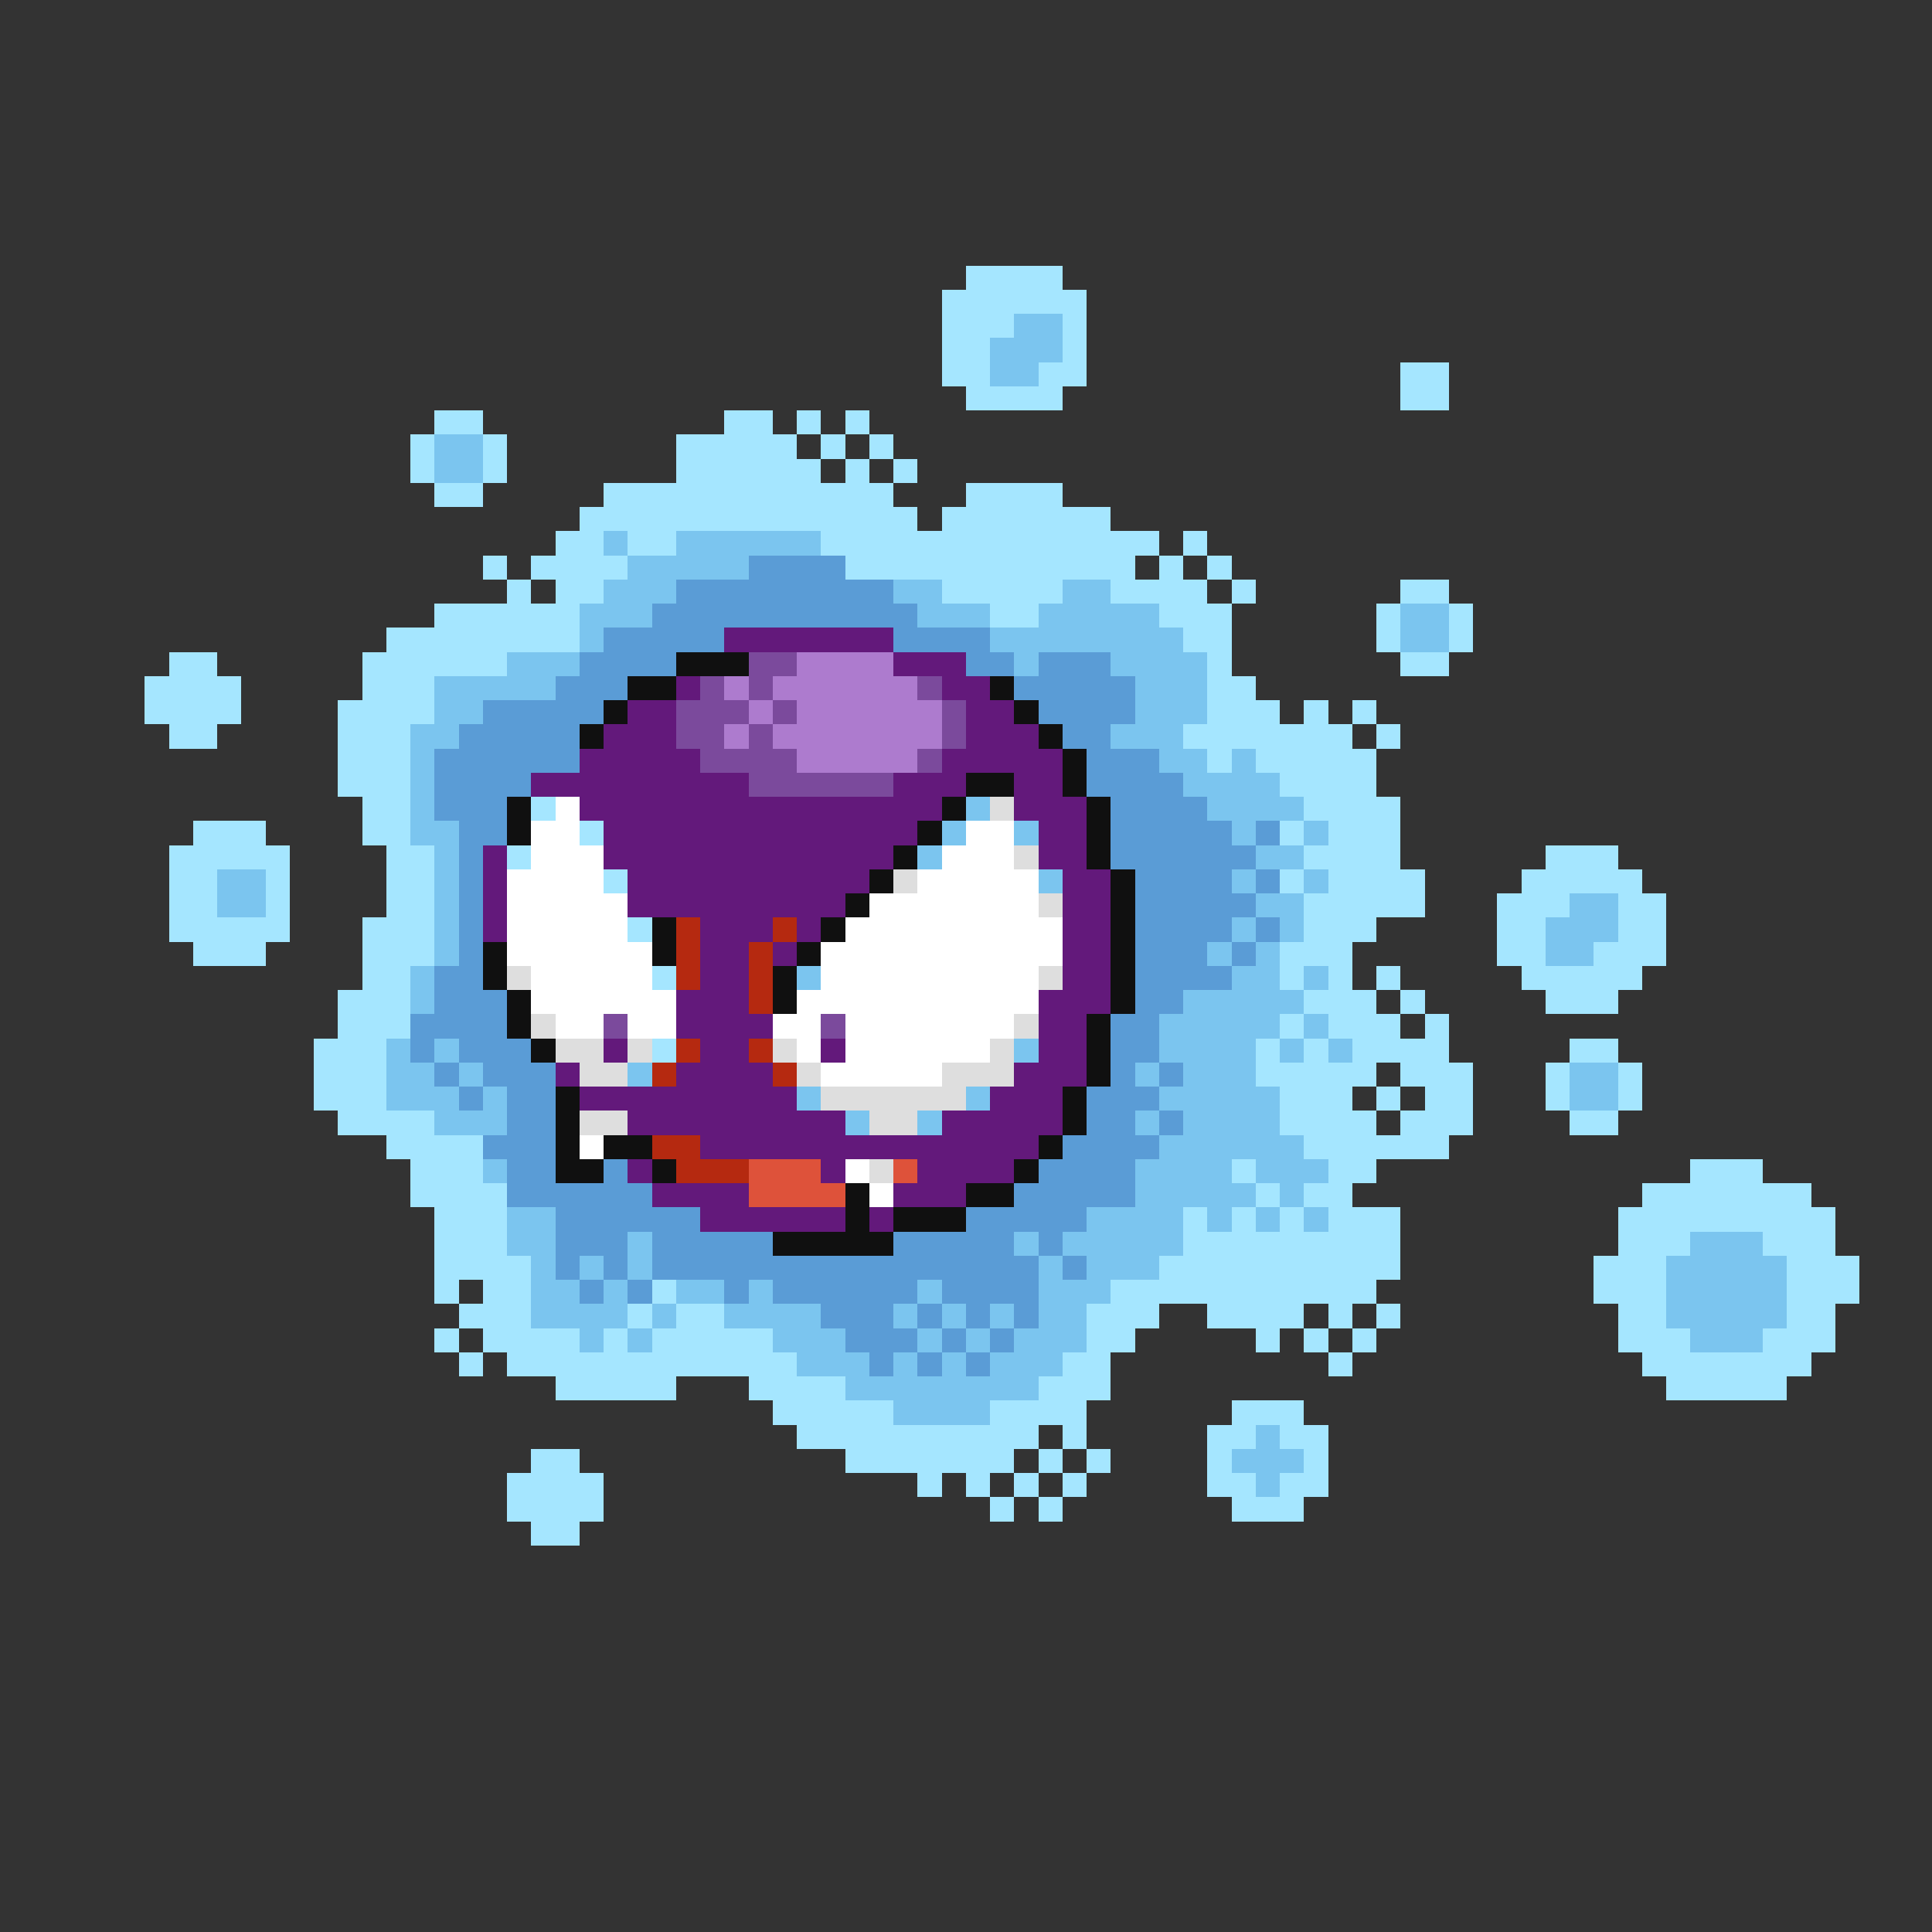 <svg xmlns="http://www.w3.org/2000/svg" viewBox="0 -0.5 80 80" shape-rendering="crispEdges">
<rect x="0" y="-0.5" width="80" height="80" fill="#333333" stroke="none"/>
<path stroke="#a5e6ff" d="M40 11h4M39 12h6M39 13h3M44 13h1M39 14h2M44 14h1M39 15h2M43 15h2M58 15h2M40 16h4M58 16h2M18 17h2M30 17h2M33 17h1M35 17h1M17 18h1M20 18h1M28 18h5M34 18h1M36 18h1M17 19h1M20 19h1M28 19h6M35 19h1M37 19h1M18 20h2M25 20h12M40 20h4M24 21h14M39 21h7M23 22h2M26 22h2M34 22h14M49 22h1M20 23h1M22 23h4M35 23h12M48 23h1M50 23h1M21 24h1M23 24h2M39 24h5M46 24h4M51 24h1M58 24h2M18 25h6M41 25h2M48 25h3M57 25h1M60 25h1M16 26h8M49 26h2M57 26h1M60 26h1M7 27h2M15 27h6M50 27h1M58 27h2M6 28h4M15 28h3M50 28h2M6 29h4M14 29h4M50 29h3M54 29h1M56 29h1M7 30h2M14 30h3M49 30h7M57 30h1M14 31h3M50 31h1M52 31h5M14 32h3M53 32h4M15 33h2M22 33h1M54 33h4M8 34h3M15 34h2M24 34h1M53 34h1M55 34h3M7 35h5M16 35h2M21 35h1M54 35h4M64 35h3M7 36h2M11 36h1M16 36h2M25 36h1M53 36h1M55 36h4M63 36h5M7 37h2M11 37h1M16 37h2M54 37h5M62 37h3M67 37h2M7 38h5M15 38h3M26 38h1M54 38h3M62 38h2M67 38h2M8 39h3M15 39h3M53 39h3M62 39h2M66 39h3M15 40h2M27 40h1M53 40h1M55 40h1M57 40h1M63 40h5M14 41h3M54 41h3M58 41h1M64 41h3M14 42h3M53 42h1M55 42h3M59 42h1M13 43h3M27 43h1M52 43h1M54 43h1M56 43h4M65 43h2M13 44h3M52 44h5M58 44h3M64 44h1M67 44h1M13 45h3M53 45h3M57 45h1M59 45h2M64 45h1M67 45h1M14 46h4M53 46h4M58 46h3M65 46h2M16 47h4M54 47h6M17 48h3M51 48h1M55 48h2M70 48h3M17 49h4M52 49h1M54 49h2M68 49h7M18 50h3M49 50h1M51 50h1M53 50h1M55 50h3M67 50h9M18 51h3M49 51h9M67 51h3M73 51h3M18 52h4M48 52h10M66 52h3M74 52h3M18 53h1M20 53h2M27 53h1M46 53h11M66 53h3M74 53h3M19 54h3M26 54h1M28 54h2M45 54h3M50 54h4M55 54h1M57 54h1M67 54h2M74 54h2M18 55h1M20 55h4M25 55h1M27 55h5M45 55h2M52 55h1M54 55h1M56 55h1M67 55h3M73 55h3M19 56h1M21 56h12M44 56h2M55 56h1M68 56h7M23 57h5M31 57h4M43 57h3M69 57h5M32 58h5M41 58h4M51 58h3M33 59h10M44 59h1M50 59h2M53 59h2M22 60h2M35 60h7M43 60h1M45 60h1M50 60h1M54 60h1M21 61h4M38 61h1M40 61h1M42 61h1M44 61h1M50 61h2M53 61h2M21 62h4M41 62h1M43 62h1M51 62h3M22 63h2" />
<path stroke="#7bc5ef" d="M42 13h2M41 14h3M41 15h2M18 18h2M18 19h2M25 22h1M28 22h6M26 23h5M25 24h3M37 24h2M44 24h2M24 25h3M38 25h3M43 25h5M58 25h2M24 26h1M41 26h8M58 26h2M21 27h3M42 27h1M46 27h4M18 28h5M47 28h3M18 29h2M47 29h3M17 30h2M46 30h3M17 31h1M48 31h2M51 31h1M17 32h1M49 32h4M17 33h1M40 33h1M50 33h4M17 34h2M39 34h1M42 34h1M51 34h1M54 34h1M18 35h1M38 35h1M52 35h2M9 36h2M18 36h1M43 36h1M51 36h1M54 36h1M9 37h2M18 37h1M52 37h2M65 37h2M18 38h1M51 38h1M53 38h1M64 38h3M18 39h1M50 39h1M52 39h1M64 39h2M17 40h1M33 40h1M51 40h2M54 40h1M17 41h1M49 41h5M48 42h5M54 42h1M16 43h1M18 43h1M42 43h1M48 43h4M53 43h1M55 43h1M16 44h2M19 44h1M26 44h1M47 44h1M49 44h3M65 44h2M16 45h3M20 45h1M33 45h1M40 45h1M48 45h5M65 45h2M18 46h3M35 46h1M38 46h1M47 46h1M49 46h4M48 47h6M20 48h1M47 48h4M52 48h3M47 49h5M53 49h1M21 50h2M45 50h4M50 50h1M52 50h1M54 50h1M21 51h2M26 51h1M42 51h1M44 51h5M70 51h3M22 52h1M24 52h1M26 52h1M43 52h1M45 52h3M69 52h5M22 53h2M25 53h1M28 53h2M31 53h1M38 53h1M43 53h3M69 53h5M22 54h4M27 54h1M30 54h4M37 54h1M39 54h1M41 54h1M43 54h2M69 54h5M24 55h1M26 55h1M32 55h3M38 55h1M40 55h1M42 55h3M70 55h3M33 56h3M37 56h1M39 56h1M41 56h3M35 57h8M37 58h4M52 59h1M51 60h3M52 61h1" />
<path stroke="#5a9cd6" d="M31 23h4M28 24h9M27 25h11M25 26h5M37 26h4M24 27h4M40 27h2M43 27h3M23 28h3M42 28h5M20 29h5M43 29h4M19 30h5M44 30h2M18 31h6M45 31h3M18 32h4M45 32h4M18 33h3M46 33h4M19 34h2M46 34h5M52 34h1M19 35h1M46 35h6M19 36h1M47 36h4M52 36h1M19 37h1M47 37h5M19 38h1M47 38h4M52 38h1M19 39h1M47 39h3M51 39h1M18 40h2M47 40h4M18 41h3M47 41h2M17 42h4M46 42h2M17 43h1M19 43h3M46 43h2M18 44h1M20 44h3M46 44h1M48 44h1M19 45h1M21 45h2M45 45h3M21 46h2M45 46h2M48 46h1M20 47h3M44 47h4M21 48h2M25 48h1M43 48h4M21 49h6M42 49h5M23 50h6M40 50h5M23 51h3M27 51h5M37 51h5M43 51h1M23 52h1M25 52h1M27 52h16M44 52h1M24 53h1M26 53h1M30 53h1M32 53h6M39 53h4M34 54h3M38 54h1M40 54h1M42 54h1M35 55h3M39 55h1M41 55h1M36 56h1M38 56h1M40 56h1" />
<path stroke="#63197b" d="M30 26h7M37 27h3M28 28h1M39 28h2M26 29h2M40 29h2M25 30h3M40 30h3M24 31h5M39 31h5M22 32h9M37 32h3M42 32h2M24 33h15M42 33h3M25 34h13M43 34h2M20 35h1M25 35h12M43 35h2M20 36h1M26 36h10M44 36h2M20 37h1M26 37h9M44 37h2M20 38h1M29 38h3M33 38h1M44 38h2M29 39h2M32 39h1M44 39h2M29 40h2M44 40h2M28 41h3M43 41h3M28 42h4M43 42h2M25 43h1M29 43h2M34 43h1M43 43h2M23 44h1M28 44h4M42 44h3M24 45h9M41 45h3M26 46h9M39 46h5M29 47h14M26 48h1M34 48h1M38 48h4M27 49h4M37 49h3M29 50h6M36 50h1" />
<path stroke="#101010" d="M28 27h3M26 28h2M41 28h1M25 29h1M42 29h1M24 30h1M43 30h1M44 31h1M40 32h2M44 32h1M21 33h1M39 33h1M45 33h1M21 34h1M38 34h1M45 34h1M37 35h1M45 35h1M36 36h1M46 36h1M35 37h1M46 37h1M27 38h1M34 38h1M46 38h1M20 39h1M27 39h1M33 39h1M46 39h1M20 40h1M32 40h1M46 40h1M21 41h1M32 41h1M46 41h1M21 42h1M45 42h1M22 43h1M45 43h1M45 44h1M23 45h1M44 45h1M23 46h1M44 46h1M23 47h1M25 47h2M43 47h1M23 48h2M27 48h1M42 48h1M35 49h1M40 49h2M35 50h1M37 50h3M32 51h5" />
<path stroke="#7b4a9c" d="M31 27h2M29 28h1M31 28h1M38 28h1M28 29h3M32 29h1M39 29h1M28 30h2M31 30h1M39 30h1M29 31h4M38 31h1M31 32h6M25 42h1M34 42h1" />
<path stroke="#ad7bce" d="M33 27h4M30 28h1M32 28h6M31 29h1M33 29h6M30 30h1M32 30h7M33 31h5" />
<path stroke="#ffffff" d="M23 33h1M22 34h2M40 34h2M22 35h3M39 35h3M21 36h4M38 36h5M21 37h5M36 37h7M21 38h5M35 38h9M21 39h6M34 39h10M22 40h5M34 40h9M22 41h6M33 41h10M23 42h2M26 42h2M32 42h2M35 42h7M33 43h1M35 43h6M34 44h5M24 47h1M35 48h1M36 49h1" />
<path stroke="#dedede" d="M41 33h1M42 35h1M37 36h1M43 37h1M21 40h1M43 40h1M22 42h1M42 42h1M23 43h2M26 43h1M32 43h1M41 43h1M24 44h2M33 44h1M39 44h3M34 45h6M24 46h2M36 46h2M36 48h1" />
<path stroke="#b52910" d="M28 38h1M32 38h1M28 39h1M31 39h1M28 40h1M31 40h1M31 41h1M28 43h1M31 43h1M27 44h1M32 44h1M27 47h2M28 48h3" />
<path stroke="#de523a" d="M31 48h3M37 48h1M31 49h4" />
</svg>